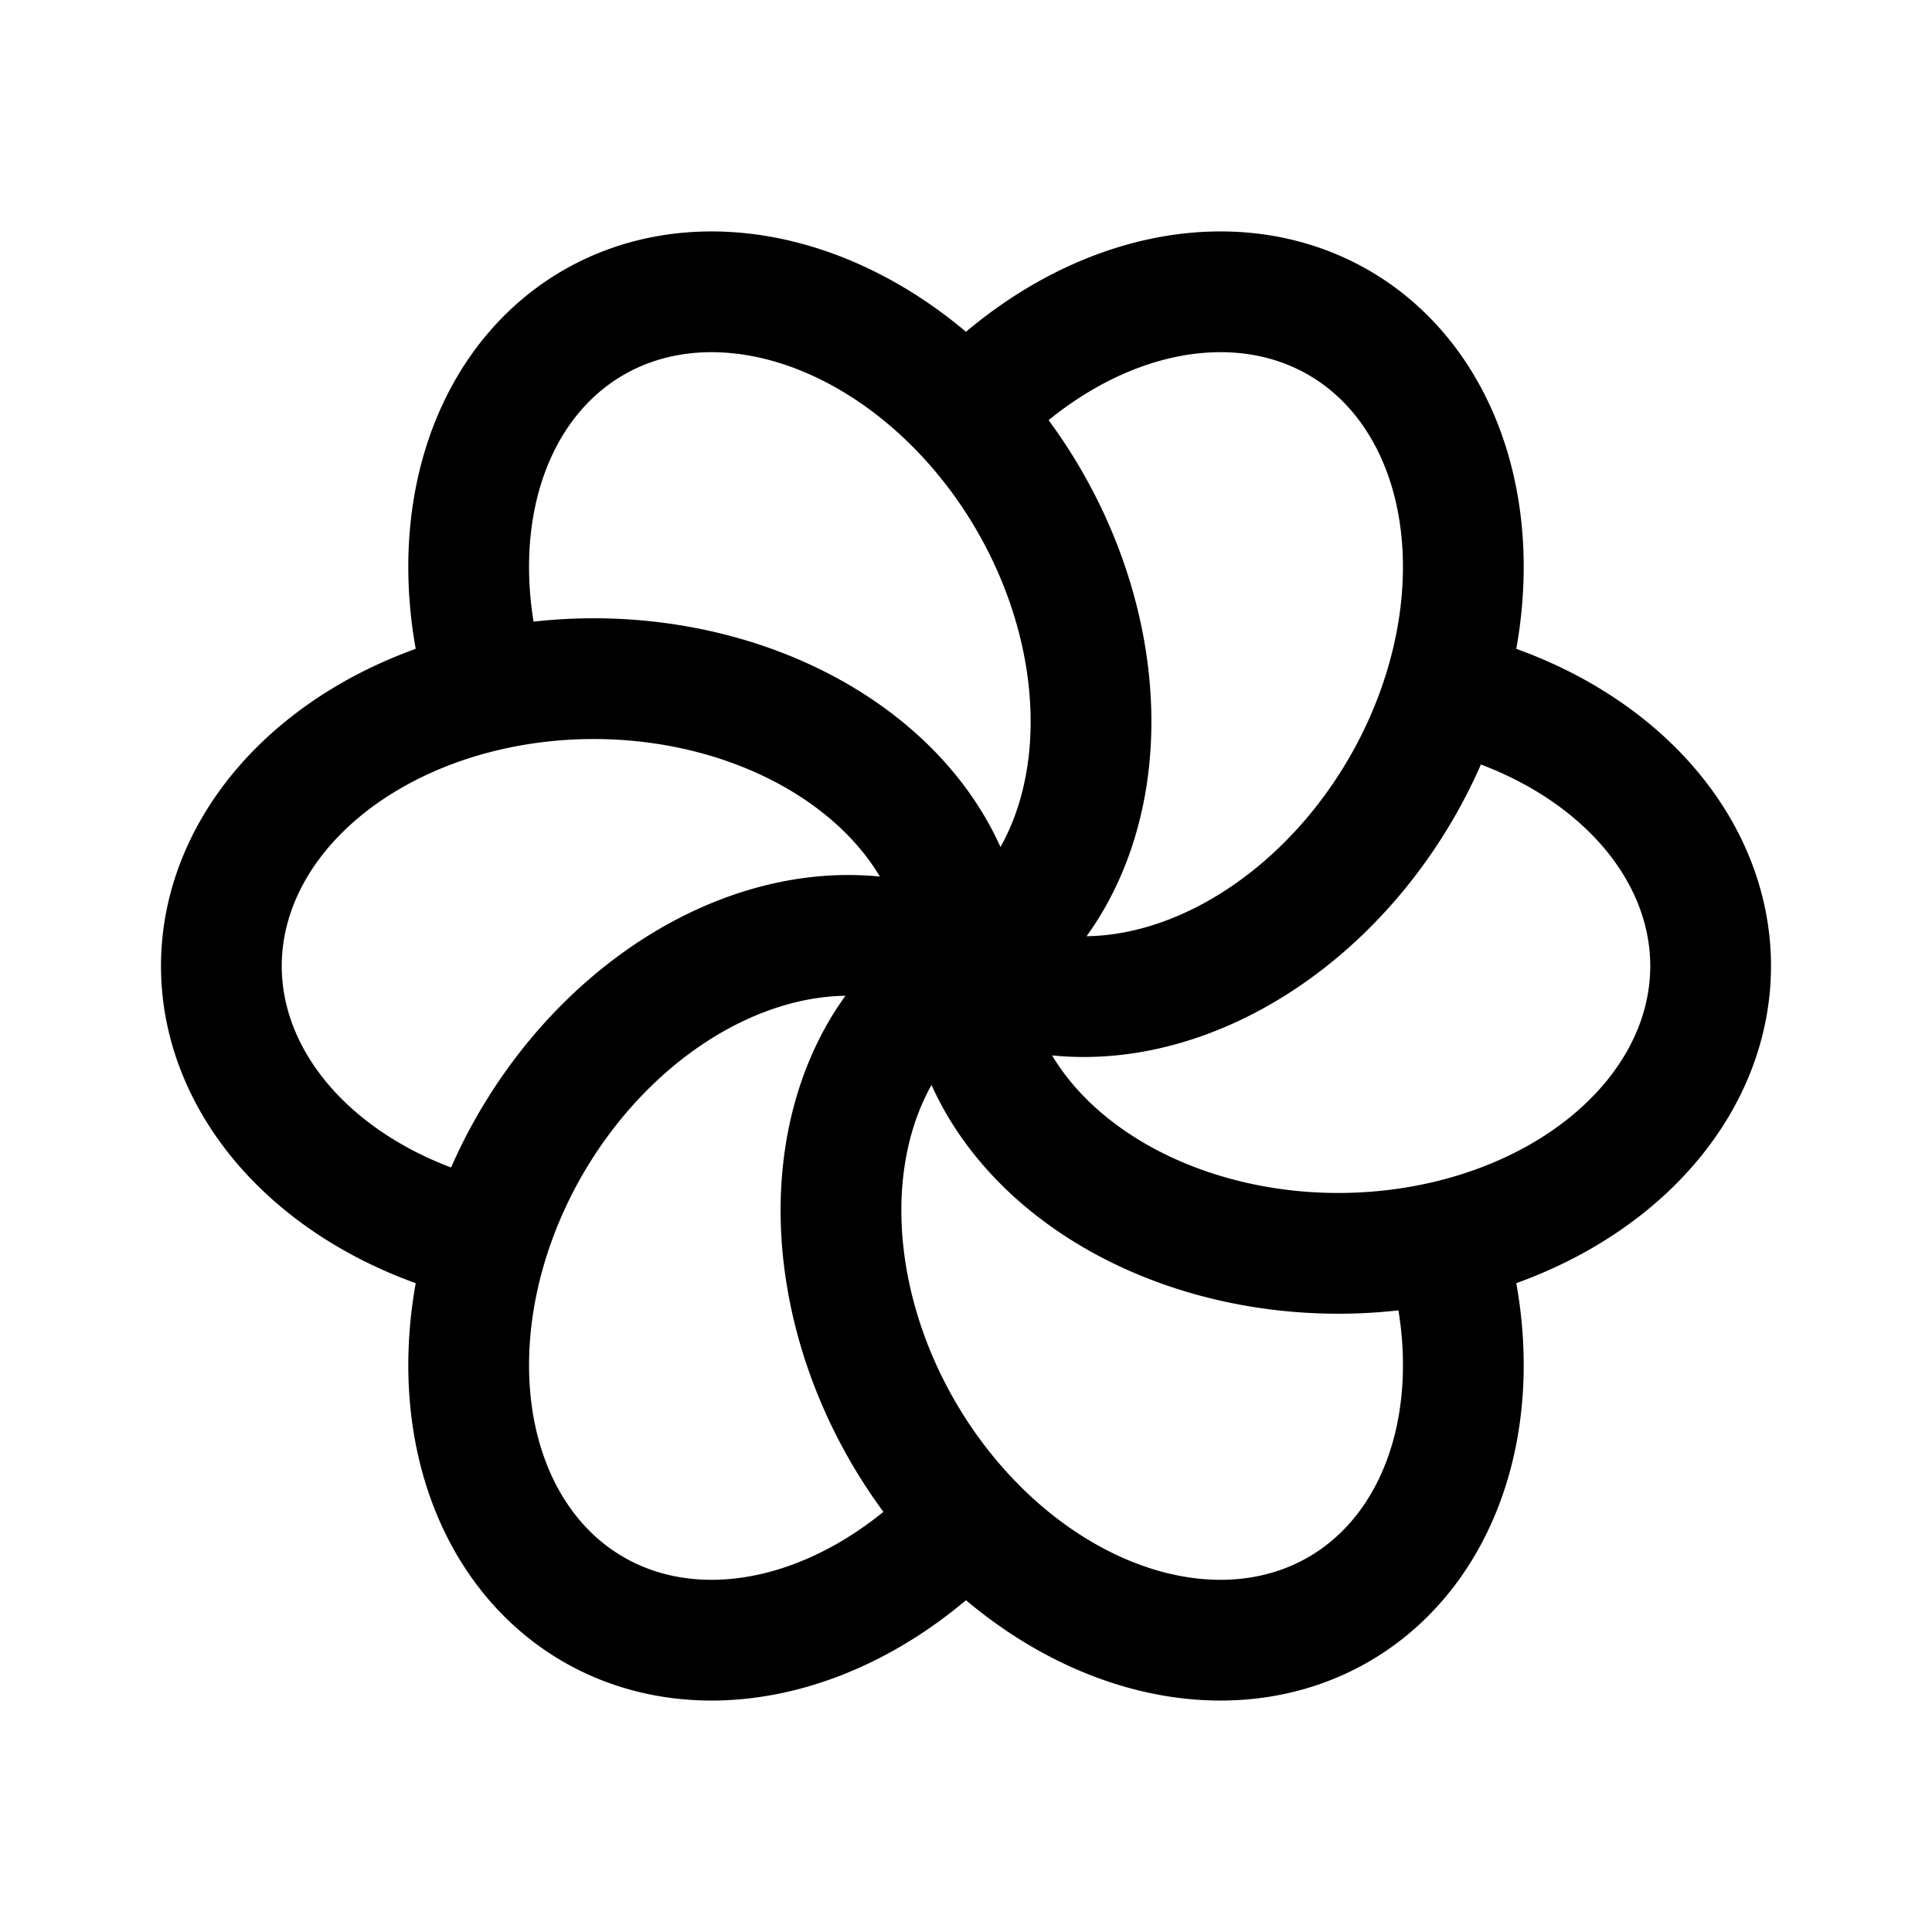 <svg xmlns="http://www.w3.org/2000/svg" width="192" height="192" fill="none" viewBox="0 0 192 192"><path stroke="#000" stroke-linecap="round" stroke-linejoin="round" stroke-width="12" d="M96 96c4.625-2.665 8.191-6.947 10.296-12.362s2.662-11.747 1.611-18.278c-1.052-6.532-3.67-13.004-7.56-18.682A46.6 46.6 0 0 0 96 41.243M96 96c-4.625 2.665-8.192 6.947-10.296 12.362s-2.662 11.747-1.61 18.278c1.05 6.532 3.67 13.004 7.559 18.682A47 47 0 0 0 96 150.757M96 96c0-5.33-1.933-10.553-5.58-15.08-3.646-4.526-8.862-8.174-15.055-10.531-6.194-2.357-13.119-3.33-19.992-2.807-2.344.178-4.65.528-6.889 1.04M96 96c0 5.33 1.933 10.553 5.58 15.079 3.646 4.527 8.862 8.175 15.055 10.532 6.194 2.357 13.119 3.33 19.992 2.807a47 47 0 0 0 6.889-1.04M96 96c4.625 2.665 10.124 3.606 15.875 2.717s11.525-3.572 16.667-7.746 9.449-9.674 12.432-15.875a47 47 0 0 0 2.542-6.474M96 96c-4.625-2.665-10.124-3.606-15.875-2.717s-11.525 3.572-16.667 7.746-9.449 9.674-12.432 15.875a46.6 46.6 0 0 0-2.542 6.474M96 41.243c-3.021-3.243-6.443-5.965-10.103-8.017-5.555-3.113-11.438-4.555-16.983-4.163-5.544.392-10.53 2.602-14.393 6.38-3.862 3.778-6.448 8.973-7.463 14.999-.967 5.74-.472 12.016 1.426 18.18M96 41.243c4.399-4.722 9.598-8.288 15.063-10.322 5.736-2.135 11.537-2.499 16.747-1.05s9.621 4.654 12.733 9.25c3.112 4.597 4.802 10.403 4.878 16.76.05 4.19-.601 8.508-1.905 12.74m-95.032 0c-4.325.99-8.398 2.586-12.008 4.724-5.479 3.245-9.672 7.608-12.104 12.596-2.433 4.988-3.008 10.403-1.661 15.63s4.563 10.06 9.284 13.95c4.498 3.706 10.192 6.417 16.49 7.857M96 150.757c3.021 3.243 6.443 5.965 10.103 8.016 5.555 3.113 11.438 4.556 16.983 4.164 5.544-.392 10.53-2.601 14.393-6.38 3.862-3.778 6.448-8.973 7.463-14.999.967-5.741.472-12.016-1.426-18.18M96 150.757c-4.399 4.722-9.598 8.288-15.063 10.322-5.736 2.135-11.537 2.499-16.747 1.049-5.21-1.449-9.62-4.653-12.733-9.25-3.112-4.596-4.802-10.402-4.878-16.759-.05-4.19.601-8.508 1.905-12.741m95.032 0c4.325-.989 8.398-2.585 12.008-4.723 5.479-3.245 9.672-7.608 12.105-12.596s3.007-10.403 1.66-15.63-4.563-10.06-9.284-13.95c-4.498-3.706-10.191-6.417-16.489-7.857"/></svg>